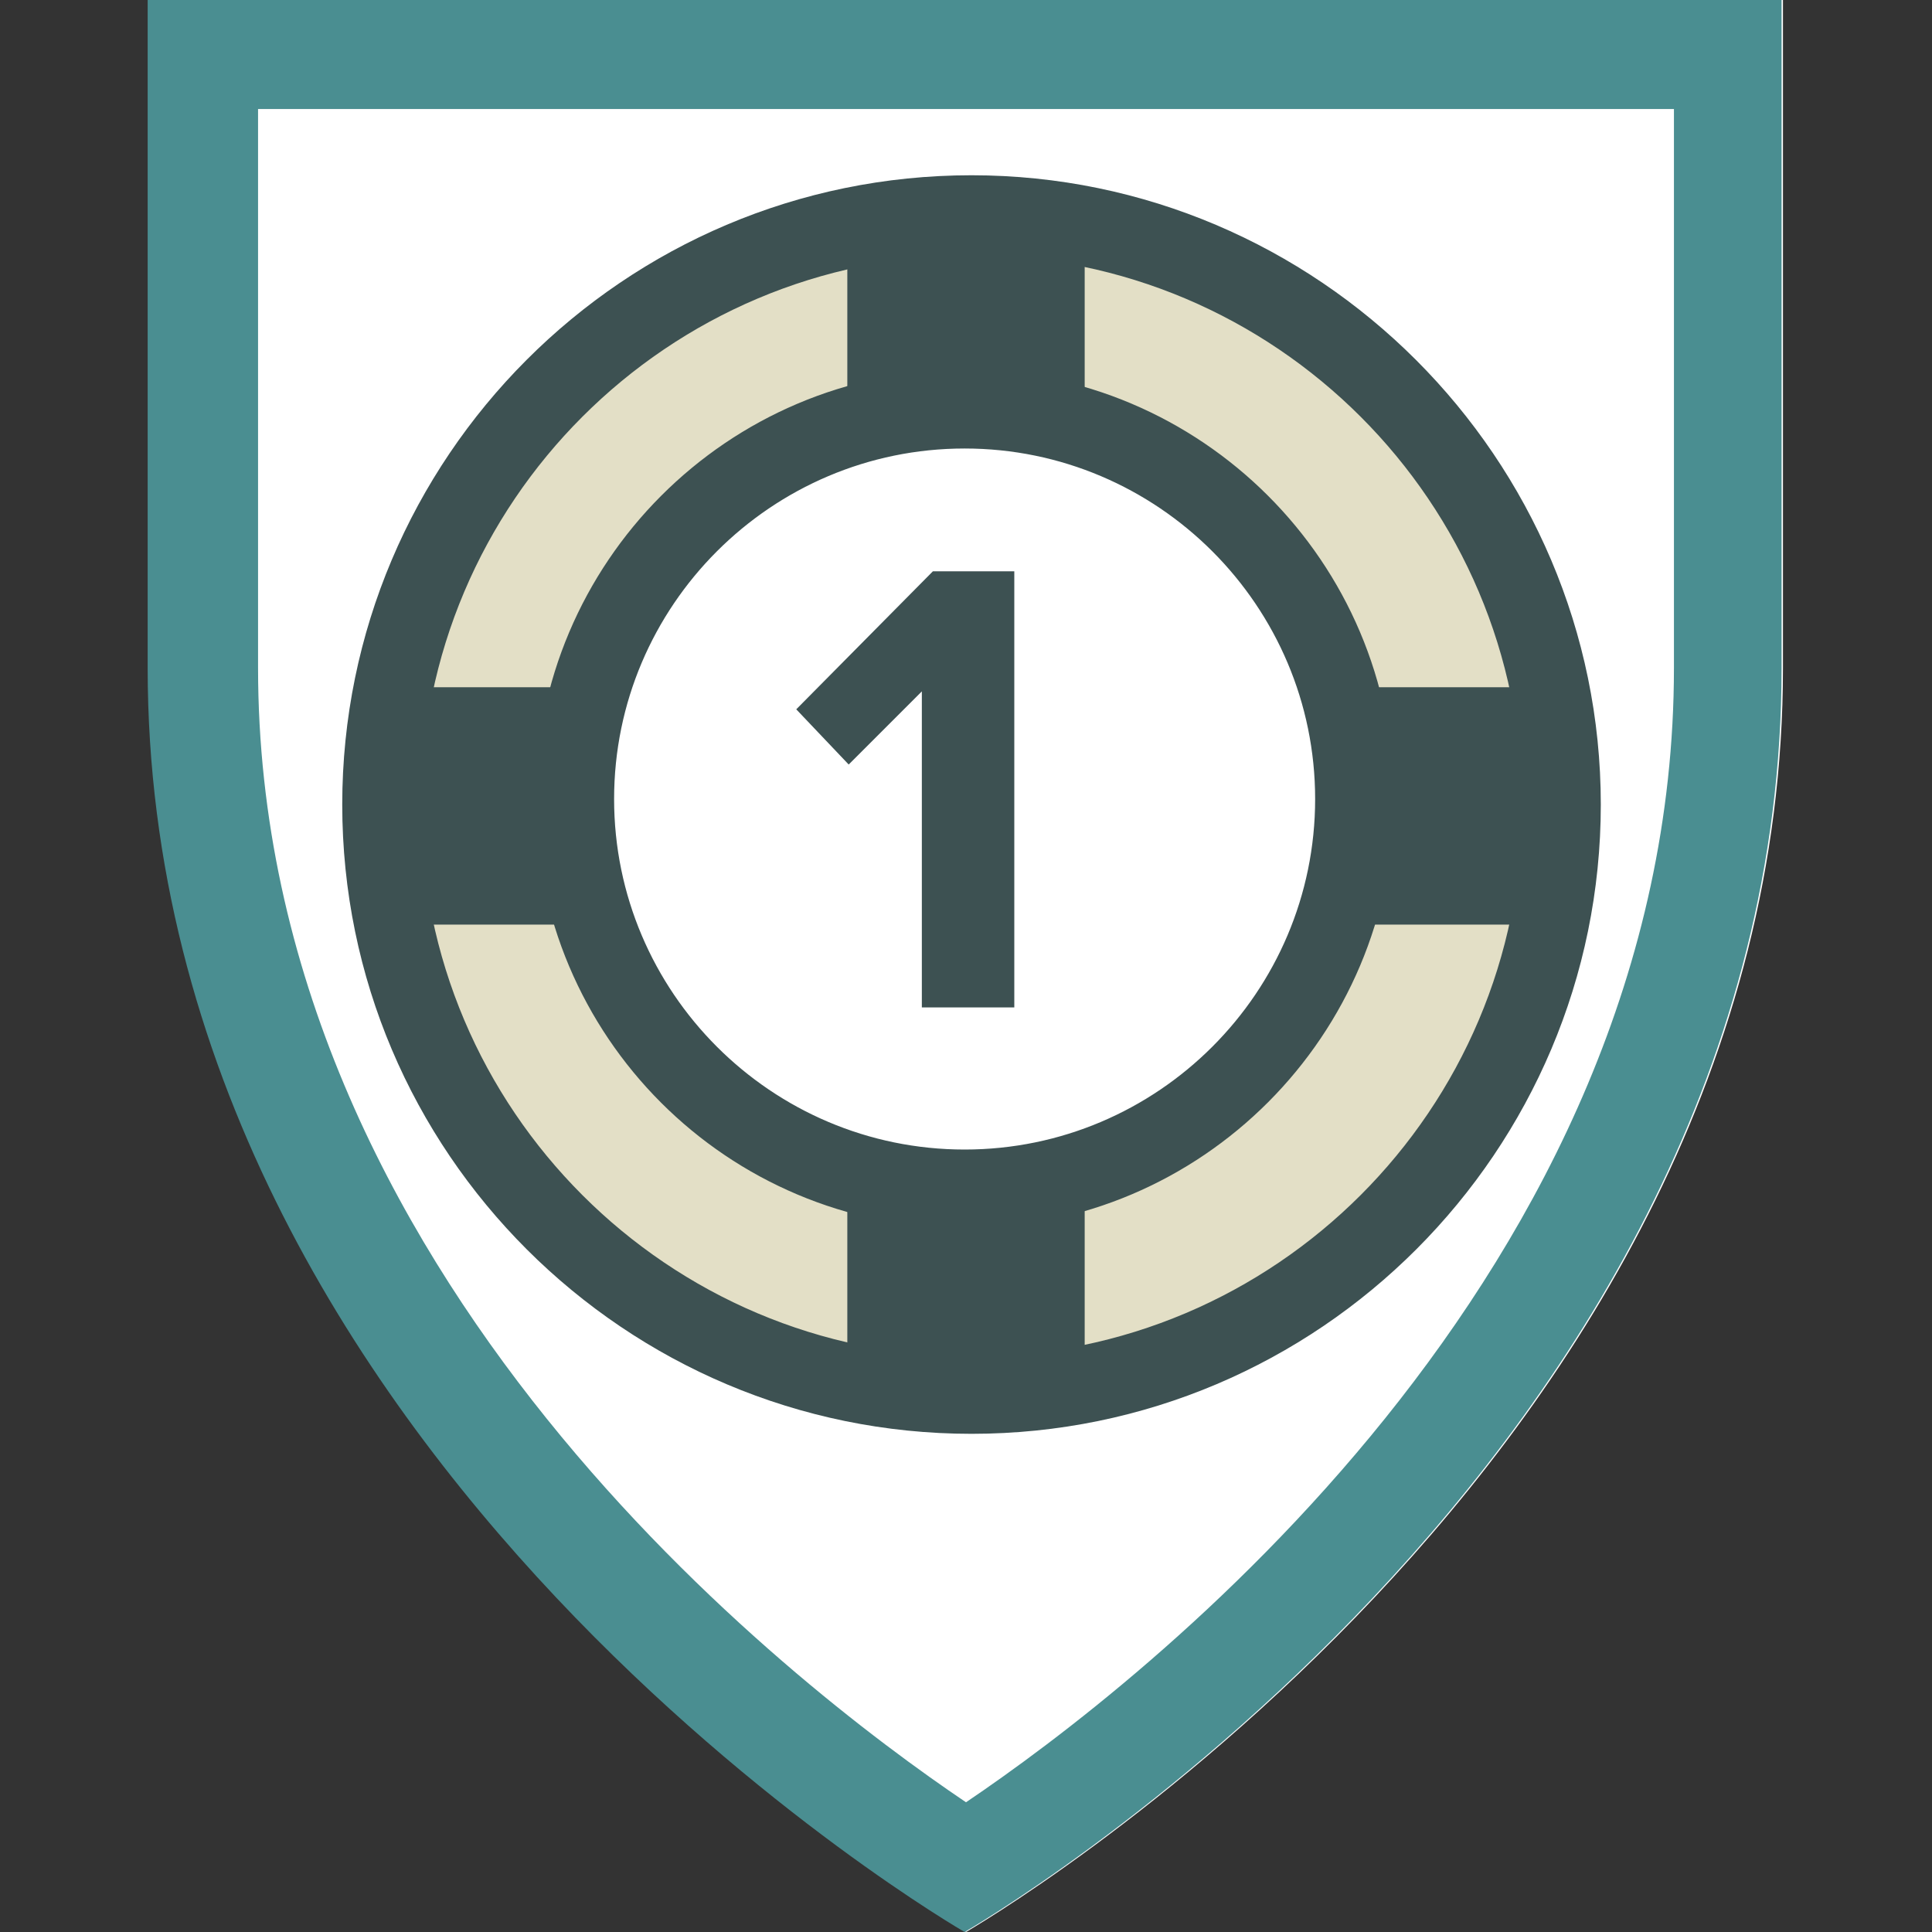 <svg id="Layer_1" xmlns="http://www.w3.org/2000/svg" xmlns:xlink="http://www.w3.org/1999/xlink" viewBox="-4285 3279 140 140"><rect x="-4285" y="3279" width="140" height="140" fill="#333333" stroke="none"/><style>.st0{fill:#FFFFFF;} .st1{fill:#019547;} .st2{fill:#4B8F92;} .st3{fill:#3D5253;} .st4{fill:#4A8E91;} .st5{fill:#E3DFC6;} .st6{fill:#3D5152;}</style><g id="Accounts_1_"><g id="XMLID_60_"><circle id="XMLID_64_" class="st0" cx="-8499.8" cy="6628" r="66.5"/><path id="XMLID_61_" class="st1" d="M-8499.8 6698c-38.6 0-70-31.4-70-70s31.4-70 70-70 70 31.4 70 70-31.4 70-70 70zm0-132.9c-34.7 0-62.9 28.2-62.9 62.9s28.2 62.9 62.9 62.9 62.9-28.2 62.9-62.9-28.2-62.9-62.9-62.9z"/></g><g id="XMLID_26_"><path id="XMLID_56_" class="st2" d="M-8474.7 6607.6c.7.7 1.4 1.7 1.9 3s.8 2.4.8 3.5v45.6c0 1.1-.4 2-1.1 2.7-.7.7-1.6 1.1-2.7 1.1h-53.2c-1.1 0-2-.4-2.7-1.1s-1.1-1.6-1.1-2.7v-63.3c0-1.1.4-2 1.1-2.7s1.6-1.1 2.7-1.1h35.4c1.1 0 2.2.3 3.5.8 1.3.5 2.3 1.2 3 1.9l12.4 12.3zm-17.6-9.7v14.9h14.9c-.3-.8-.6-1.3-.9-1.6l-12.4-12.4c-.3-.3-.8-.6-1.6-.9zm15.2 60.5v-40.5h-16.5c-1.1 0-2-.4-2.7-1.1-.7-.7-1.1-1.6-1.1-2.7v-16.5h-30.4v60.8h50.7z"/><path id="XMLID_55_" class="st3" d="M-8517.6 6624.2c0-.4.1-.7.4-.9.2-.2.5-.4.9-.4h27.8c.4 0 .7.1.9.4.2.2.4.5.4.9v2.5c0 .4-.1.7-.4.9-.2.2-.5.4-.9.4h-27.8c-.4 0-.7-.1-.9-.4s-.4-.5-.4-.9v-2.5z"/><path id="XMLID_54_" class="st3" d="M-8488.5 6633.1c.4 0 .7.1.9.4.2.2.4.5.4.9v2.5c0 .4-.1.7-.4.9-.2.2-.5.4-.9.4h-27.8c-.4 0-.7-.1-.9-.4-.2-.3-.4-.5-.4-.9v-2.5c0-.4.1-.7.4-.9.2-.2.5-.4.9-.4h27.8z"/><path id="XMLID_53_" class="st3" d="M-8488.5 6643.2c.4 0 .7.1.9.4.2.2.4.5.4.9v2.5c0 .4-.1.7-.4.9-.2.2-.5.4-.9.4h-27.8c-.4 0-.7-.1-.9-.4-.2-.2-.4-.5-.4-.9v-2.5c0-.4.1-.7.4-.9.2-.2.5-.4.9-.4h27.8z"/><g id="XMLID_27_"><path class="st0" d="M-8488.9 6667c-.6 0-1.2-.1-1.8-.4-1.1.3-2.3.5-3.6.5-7.5 0-13.7-6.1-13.7-13.6 0-7.3 5.8-13.3 13-13.6.1-.5.2-1 .5-1.5-.3-.7-.5-1.5-.5-2.3 0-2.8 2.2-5.1 5-5.1h23.1c2.8 0 5 2.3 5 5.1 0 .8-.2 1.6-.5 2.2.3.7.5 1.4.5 2.2 0 .8-.2 1.5-.5 2.2.3.7.5 1.4.5 2.2 0 .8-.2 1.5-.5 2.2.3.7.5 1.4.5 2.2 0 .8-.2 1.5-.5 2.2.3.7.5 1.4.5 2.2 0 .8-.2 1.5-.5 2.2.3.7.5 1.4.5 2.2 0 .8-.2 1.5-.5 2.2.3.7.5 1.3.5 2.1 0 2.8-2.2 4.9-5 4.9h-22v-.3z" id="XMLID_50_"/><path class="st1" d="M-8466.8 6659.3h-17.7c.5-.9.9-1.9 1.2-2.9h16.5c.8 0 1.4.6 1.4 1.4 0 .8-.6 1.5-1.4 1.5zm0-4.4h-16.2c.1-.5.1-1 .1-1.4 0-.5 0-1-.1-1.4h16.2c.8 0 1.4.6 1.4 1.4s-.6 1.4-1.4 1.4zm0-4.3h-16.5c-.3-1-.7-2-1.2-2.9h17.7c.8 0 1.4.6 1.4 1.4 0 .9-.6 1.5-1.4 1.5zm0-4.3h-18.7c-.9-1.2-2.1-2.2-3.4-2.9h22.1c.8 0 1.4.6 1.4 1.4 0 .8-.6 1.5-1.4 1.5zm0-4.4h-23.1c-.8 0-1.4-.6-1.4-1.4s.6-1.4 1.4-1.4h23.1c.8 0 1.4.6 1.4 1.4s-.6 1.4-1.4 1.4zm0-4.3h-23.1c-.8 0-1.4-.6-1.4-1.4s.6-1.4 1.4-1.4h23.1c.8 0 1.4.6 1.4 1.4s-.6 1.4-1.4 1.4zm-17.3 15.9c0 5.6-4.5 10.1-10.1 10.1s-10.1-4.5-10.1-10.1 4.5-10.1 10.1-10.1c5.5 0 10.1 4.5 10.1 10.1zm-6.6 1.1c-.1-.3-.3-.6-.6-.9-.3-.3-.5-.5-.8-.7-.3-.2-.6-.3-.9-.5-.3-.1-.6-.3-.9-.4-.3-.1-.6-.3-.8-.4-.2-.1-.4-.3-.6-.5-.1-.2-.2-.4-.2-.7 0-.2 0-.3.1-.5s.2-.3.3-.4c.1-.1.3-.2.5-.3.2-.1.4-.1.7-.1.3 0 .6 0 .9.1.3.1.5.2.7.3s.4.2.5.3c.1.1.2.1.3.1s.1 0 .2-.1c0 0 .1-.1.1-.2v-.3-.4-.4-.3s0-.1-.1-.2c0 0-.1-.1-.1-.2-.1-.1-.2-.1-.4-.2s-.4-.2-.6-.2c-.2-.1-.5-.1-.8-.2h-.2v-1.5h-1.4v1.5c-.3 0-.5.1-.8.2-.5.1-.9.3-1.2.6-.4.3-.6.6-.8 1.1-.2.4-.3.9-.3 1.5 0 .5.1.9.2 1.3.1.3.3.7.6.9.3.2.5.5.8.7.3.2.6.3.9.5s.6.3.9.4c.3.1.6.3.8.4.2.1.4.3.6.5.1.2.2.4.2.7 0 .2 0 .4-.1.6-.1.2-.2.3-.4.5l-.6.3c-.2.1-.5.1-.8.1-.4 0-.8 0-1.2-.1l-.9-.3-.6-.3c-.2-.1-.3-.1-.4-.1h-.2s-.1.1-.1.2 0 .2-.1.3v1.1s.1.3.2.3c.1.1.2.2.4.3.2.1.4.2.7.3.3.1.6.2.9.2.3.1.7.1 1.1.1h.1v1.4h1.4v-1.6h.2c.5-.2 1-.4 1.4-.7.4-.3.7-.7.9-1.2.2-.5.3-1 .3-1.6.2-.6.2-1 0-1.3zm5.2 6.1h18.7c.8 0 1.4.6 1.4 1.4 0 .8-.6 1.4-1.4 1.4h-22.1c1.3-.6 2.5-1.6 3.4-2.8z" id="XMLID_28_"/></g></g></g><g id="Protection_1_6_"><defs><path id="SVGID_1_" d="M-4215 3419s59.2-34.1 59.2-91.6V3279h-118.4v48.4c.1 57.5 59.2 91.6 59.2 91.6z"/></defs><use xlink:href="#SVGID_1_" overflow="visible" fill="#FFF"/><clipPath id="SVGID_2_"><use xlink:href="#SVGID_1_" overflow="visible"/></clipPath><path class="st4" d="M-4163.7 3286.9v40.5c0 43.9-38.7 73.7-51.3 82.2-12.6-8.5-51.3-38.2-51.3-82.2v-40.5h102.6m7.8-7.9h-118.4v48.4c0 57.5 59.2 91.6 59.2 91.6s59.2-34.1 59.2-91.6V3279z"/><path class="st5" d="M-4214.6 3380.1c-23.6 0-42.8-19.2-42.8-42.8 0-23.6 19.2-42.8 42.8-42.8 23.6 0 42.8 19.2 42.8 42.8-.1 23.7-19.2 42.8-42.8 42.8zm-.5-71.4c-15.6 0-28.2 12.7-28.2 28.2s12.7 28.2 28.2 28.2c15.6 0 28.2-12.7 28.2-28.2s-12.7-28.2-28.2-28.2z"/><path class="st6" d="M-4214.6 3297.5c22 0 39.9 17.9 39.9 39.9s-17.9 39.9-39.9 39.9-39.9-17.9-39.9-39.9 17.9-39.9 39.9-39.9m-.5 70.5c17.2 0 31.1-14 31.1-31.1 0-17.2-14-31.1-31.1-31.1-17.2 0-31.1 14-31.1 31.1 0 17.2 13.9 31.1 31.1 31.1m.5-76.3c-25.2 0-45.6 20.5-45.6 45.6 0 25.2 20.5 45.6 45.6 45.6 25.2 0 45.6-20.5 45.6-45.6s-20.5-45.6-45.6-45.6zm-.5 70.6c-14 0-25.4-11.4-25.4-25.4s11.4-25.4 25.4-25.4c14 0 25.4 11.4 25.4 25.4s-11.4 25.4-25.4 25.4z"/><rect x="-4258.9" y="3328.8" class="st6" width="15.2" height="17.2"/><rect x="-4187.5" y="3328.8" class="st6" width="16.4" height="17.2"/><g><rect x="-4223.6" y="3293.5" class="st6" width="17.2" height="14.8"/></g><g><rect x="-4223.6" y="3364.8" class="st6" width="17.2" height="16.5"/></g><g><path class="st6" d="M-4218.2 3352v-22.9l-5.3 5.3-3.8-4 9.9-10h5.9v31.6h-6.7z"/></g></g></svg>